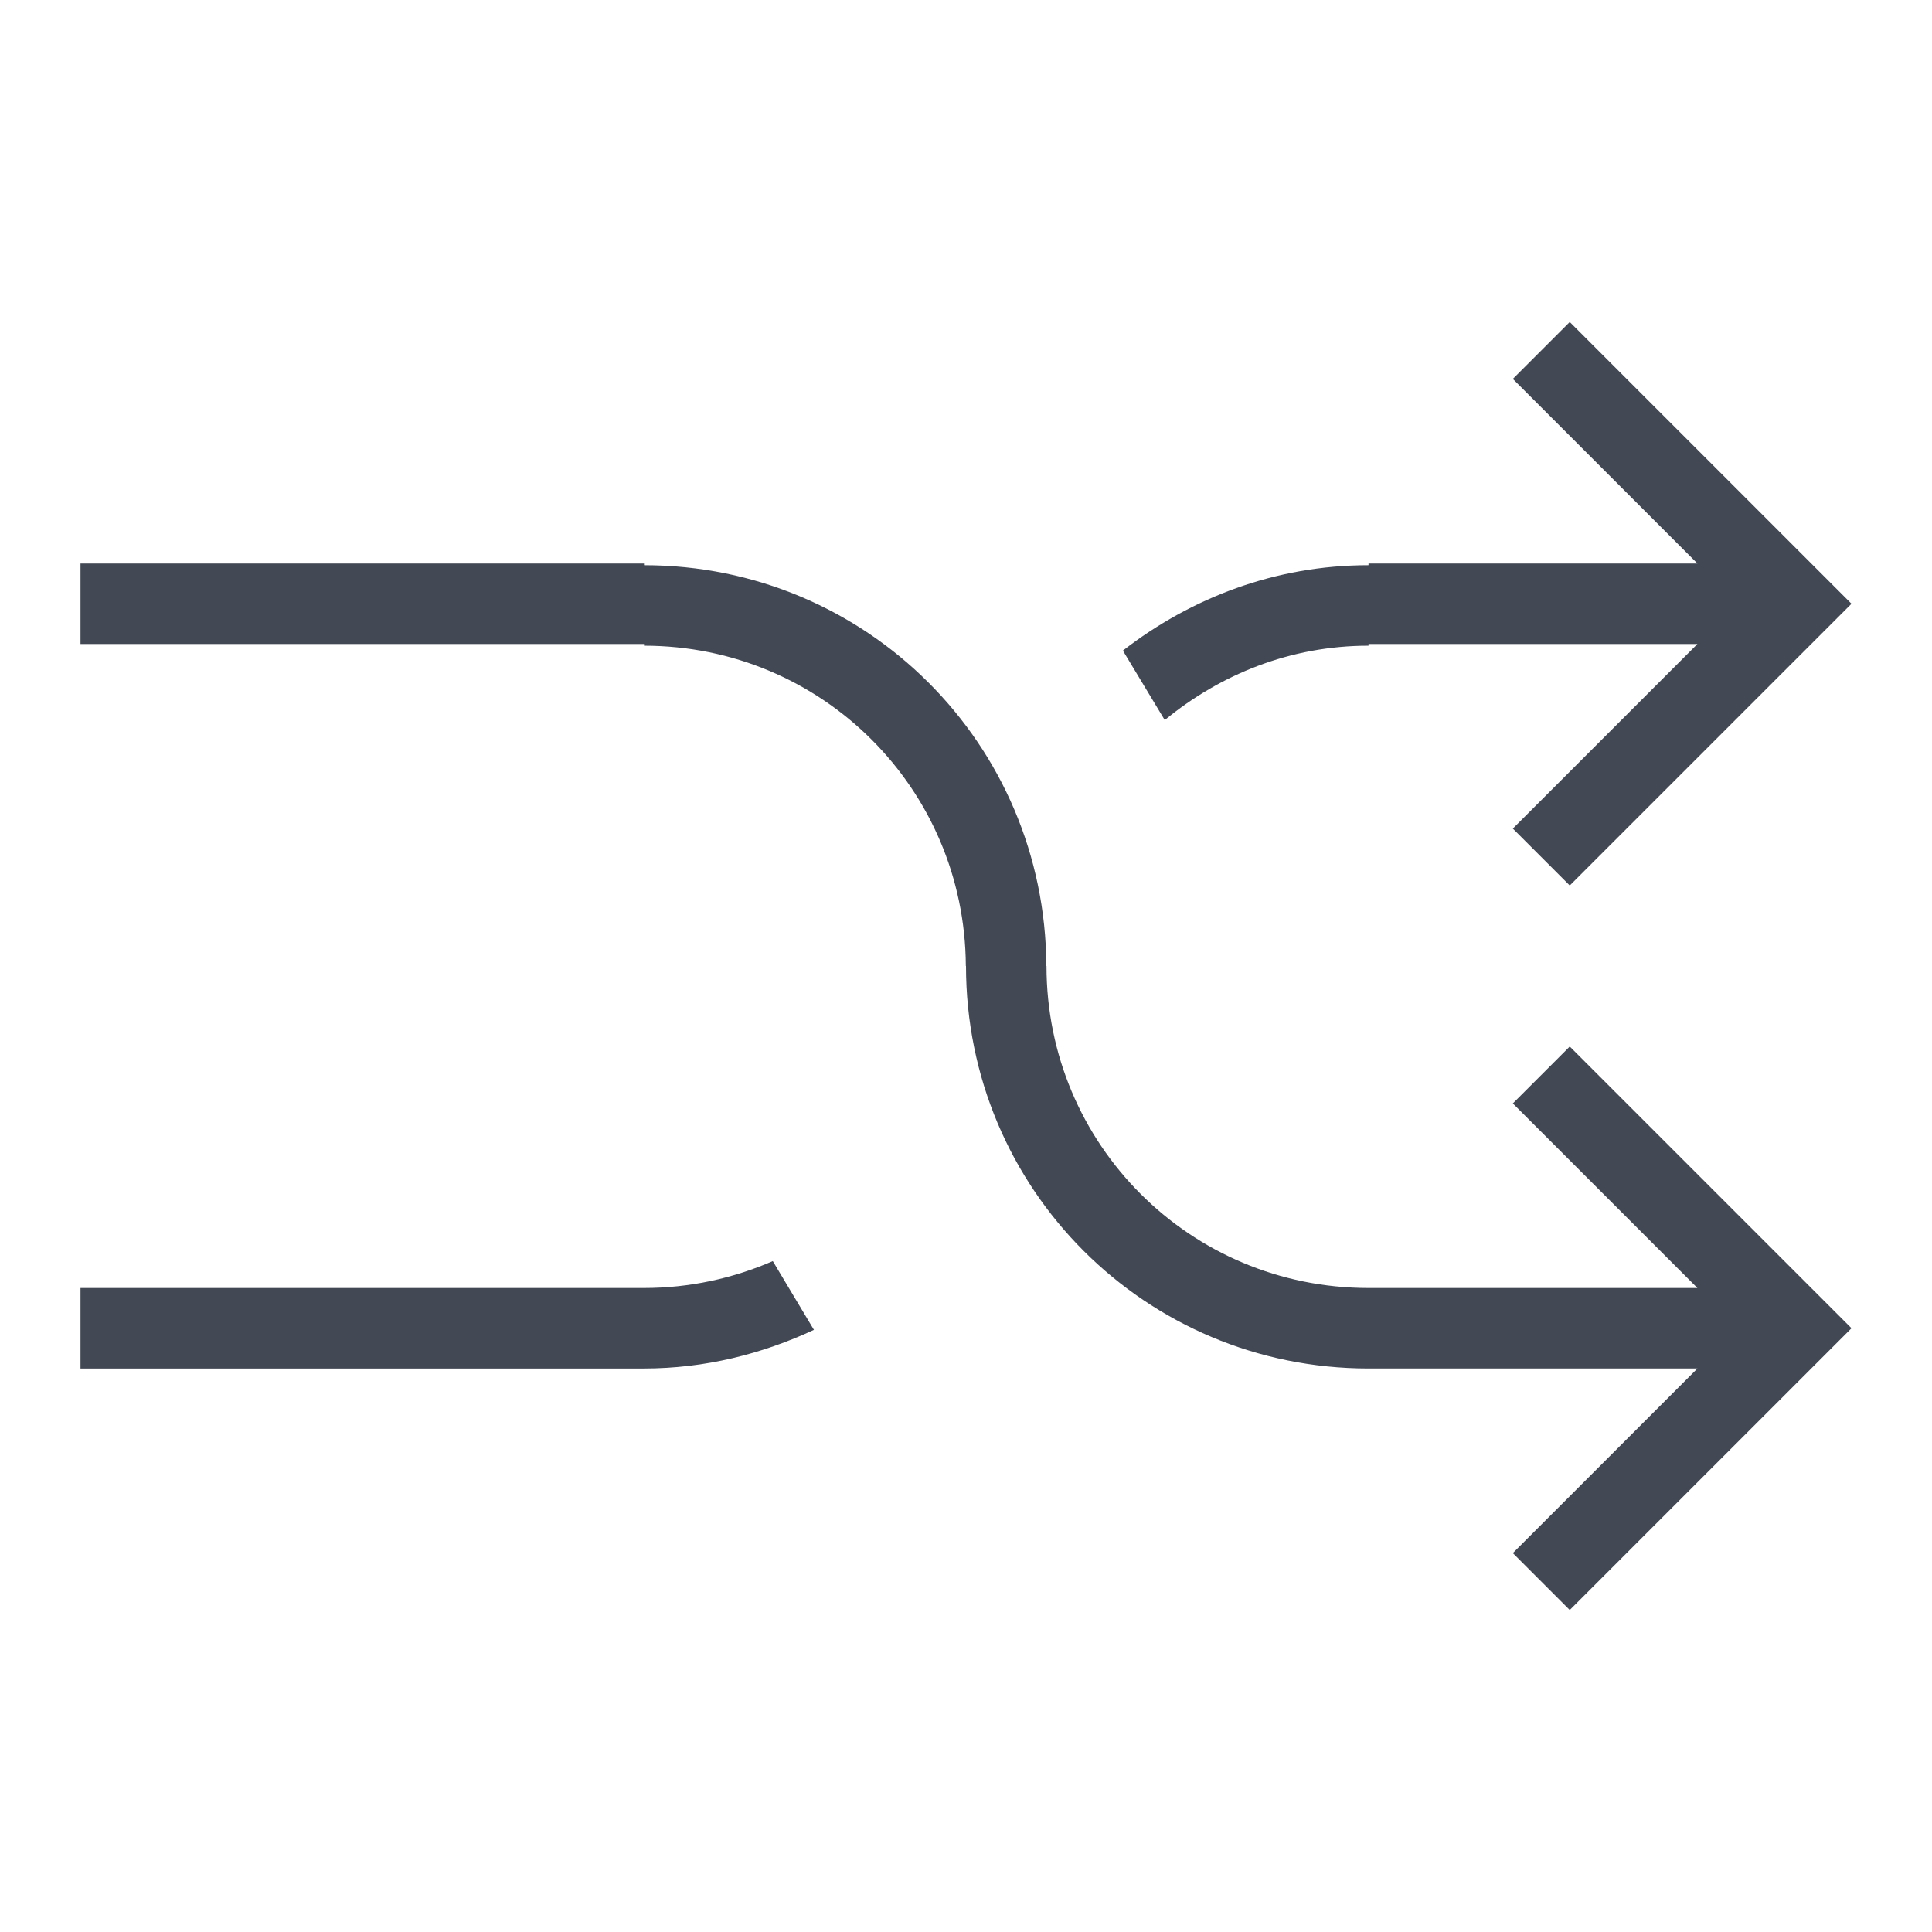 <svg xmlns="http://www.w3.org/2000/svg" xmlns:svg="http://www.w3.org/2000/svg" id="svg2" width="24" height="24" version="1.1" viewBox="0 0 24 24"><g id="layer1" transform="translate(1,-1029.362)"><path id="rect4162" fill="#424854" fill-opacity="1" stroke="none" stroke-dasharray="none" stroke-miterlimit="4" stroke-opacity=".55" stroke-width="2.8" d="M 18.5,3 17.793,3.707 20.086,6 16,6 16,6.021 c -1.157,0 -2.206,0.406 -3.051,1.061 L 13.469,7.945 C 14.159,7.377 15.032,7.021 16,7.021 L 16,7 20.086,7 17.793,9.293 18.5,10 21.293,7.207 22,6.5 21.293,5.793 18.5,3 Z M 0,6 0,7 7,7 7,7.021 c 2.209,0 3.986,1.773 3.998,3.979 L 11,11 c 0,2.77 2.23,5 5,5 l 4.086,0 -2.293,2.293 L 18.5,19 21.293,16.207 22,15.5 21.293,14.793 18.5,12 17.793,12.707 20.086,15 16,15 c -2.216,0 -4,-1.784 -4,-4 l -0.002,0 C 11.986,8.24 9.763,6.021 7,6.021 L 7,6 0,6 Z m 8.6,8.666 C 8.11,14.879 7.57,15 7,15 l -7,0 0,1 7,0 c 0.759,0 1.468,-0.181 2.111,-0.48 L 8.6,14.666 Z" opacity="1" transform="translate(0,1030.362)"/></g></svg>
